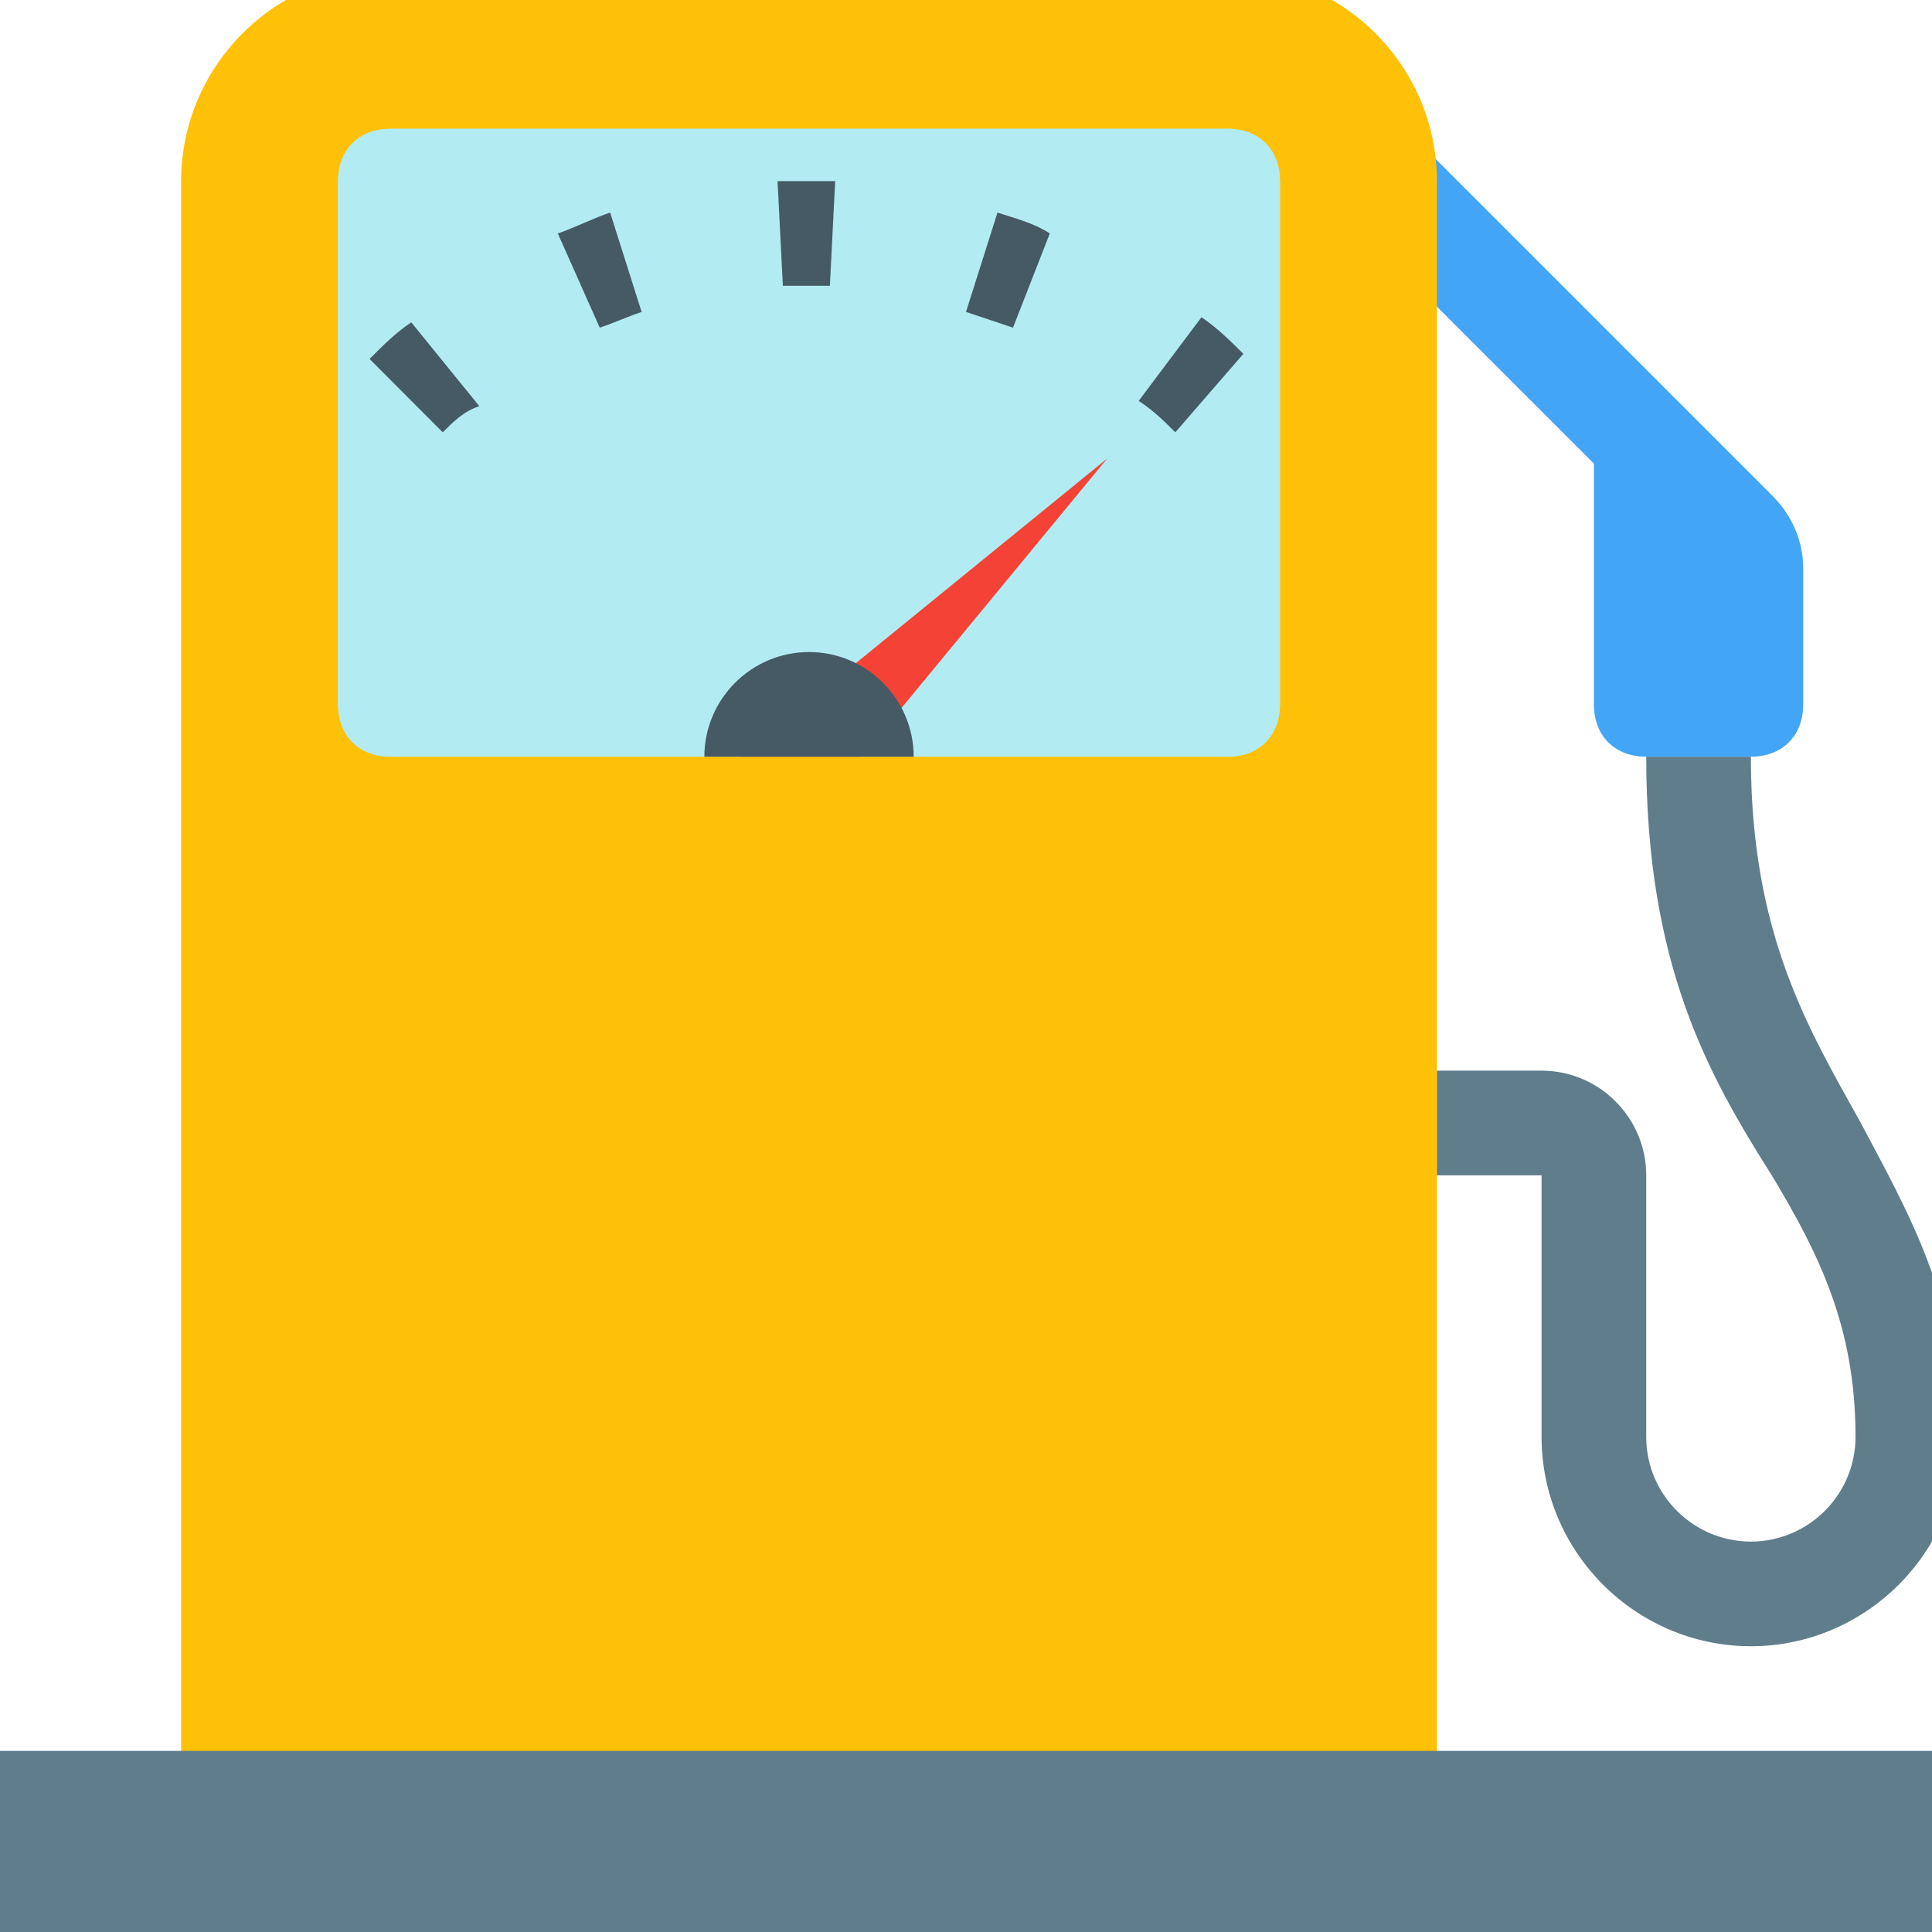 <svg version="1.1" xmlns="http://www.w3.org/2000/svg" xmlns:xlink="http://www.w3.org/1999/xlink" viewBox="0 0 252 252"><g transform="translate(-37.8,-37.8) scale(1.3,1.3)"><g fill="none" fill-rule="nonzero" stroke="none" stroke-width="1" stroke-linecap="butt" stroke-linejoin="miter" stroke-miterlimit="10" stroke-dasharray="" stroke-dashoffset="0" font-family="none" font-weight="none" font-size="none" text-anchor="none" style="mix-blend-mode: normal"><path d="M0,252v-252h252v252z" fill="none"></path><g><g id="surface1"><path d="M171.671,43.579l-7.342,7.342l24.671,24.671v24.158c0,3.158 2.092,5.25 5.25,5.25h10.5c3.158,0 5.25,-2.092 5.25,-5.25v-13.658c0,-2.625 -1.046,-5.25 -3.158,-7.342z" fill="#42a5f5"></path><path d="M173.25,225.75h-126v-178.5c0,-11.546 9.454,-21 21,-21h84c11.546,0 21,9.454 21,21z" fill="#ffc107"></path><path d="M215.783,141.75c-5.25,-9.454 -11.033,-18.908 -11.033,-36.75h-10.5c0,21 6.296,32.033 12.592,42c4.737,7.875 8.408,15.217 8.408,26.25c0,5.783 -4.717,10.5 -10.5,10.5c-5.783,0 -10.5,-4.717 -10.5,-10.5v-26.25c0,-5.783 -4.717,-10.5 -10.5,-10.5h-10.5v10.5h10.5v26.25c0,11.546 9.454,21 21,21c11.546,0 21,-9.454 21,-21c0,-13.658 -5.25,-22.579 -9.967,-31.5z" fill="#607d8b"></path><path d="M26.25,204.75h199.5v21h-199.5z" fill="#607d8b"></path><path d="M152.25,42h-84c-3.158,0 -5.25,2.092 -5.25,5.25v52.5c0,3.158 2.092,5.25 5.25,5.25h84c3.158,0 5.25,-2.092 5.25,-5.25v-52.5c0,-3.158 -2.092,-5.25 -5.25,-5.25z" fill="#b2ebf2"></path><path d="M152.25,42h-84c-3.158,0 -5.25,2.092 -5.25,5.25v52.5c0,3.158 2.092,5.25 5.25,5.25h84c3.158,0 5.25,-2.092 5.25,-5.25v-52.5c0,-3.158 -2.092,-5.25 -5.25,-5.25z" fill="#b2ebf2"></path><path d="M115.5,105l24.671,-29.921l-36.75,29.921z" fill="#f44336"></path><path d="M73.5,72.454l-7.342,-7.362c1.559,-1.559 2.625,-2.625 4.184,-3.671l6.829,8.408c-1.579,0.513 -2.625,1.579 -3.671,2.625zM147,72.454c-1.046,-1.046 -2.092,-2.112 -3.671,-3.158l6.296,-8.388c1.579,1.046 3.158,2.625 4.204,3.671zM89.25,61.954l-4.204,-9.454c1.579,-0.533 3.671,-1.579 5.25,-2.092l3.158,9.967c-1.579,0.533 -2.625,1.046 -4.204,1.579zM130.717,61.954c-1.559,-0.533 -3.138,-1.046 -4.717,-1.579l3.158,-9.967c1.559,0.513 3.671,1.046 5.25,2.092zM107.625,57.75l-0.533,-10.5c2.112,0 3.691,0 5.783,0l-0.533,10.5c-1.559,0 -3.138,0 -4.717,0z" fill="#455a64"></path><path d="M120.75,105h-21c0,-5.783 4.717,-10.5 10.5,-10.5c5.783,0 10.5,4.717 10.5,10.5z" fill="#455a64"></path></g></g></g></g></svg>